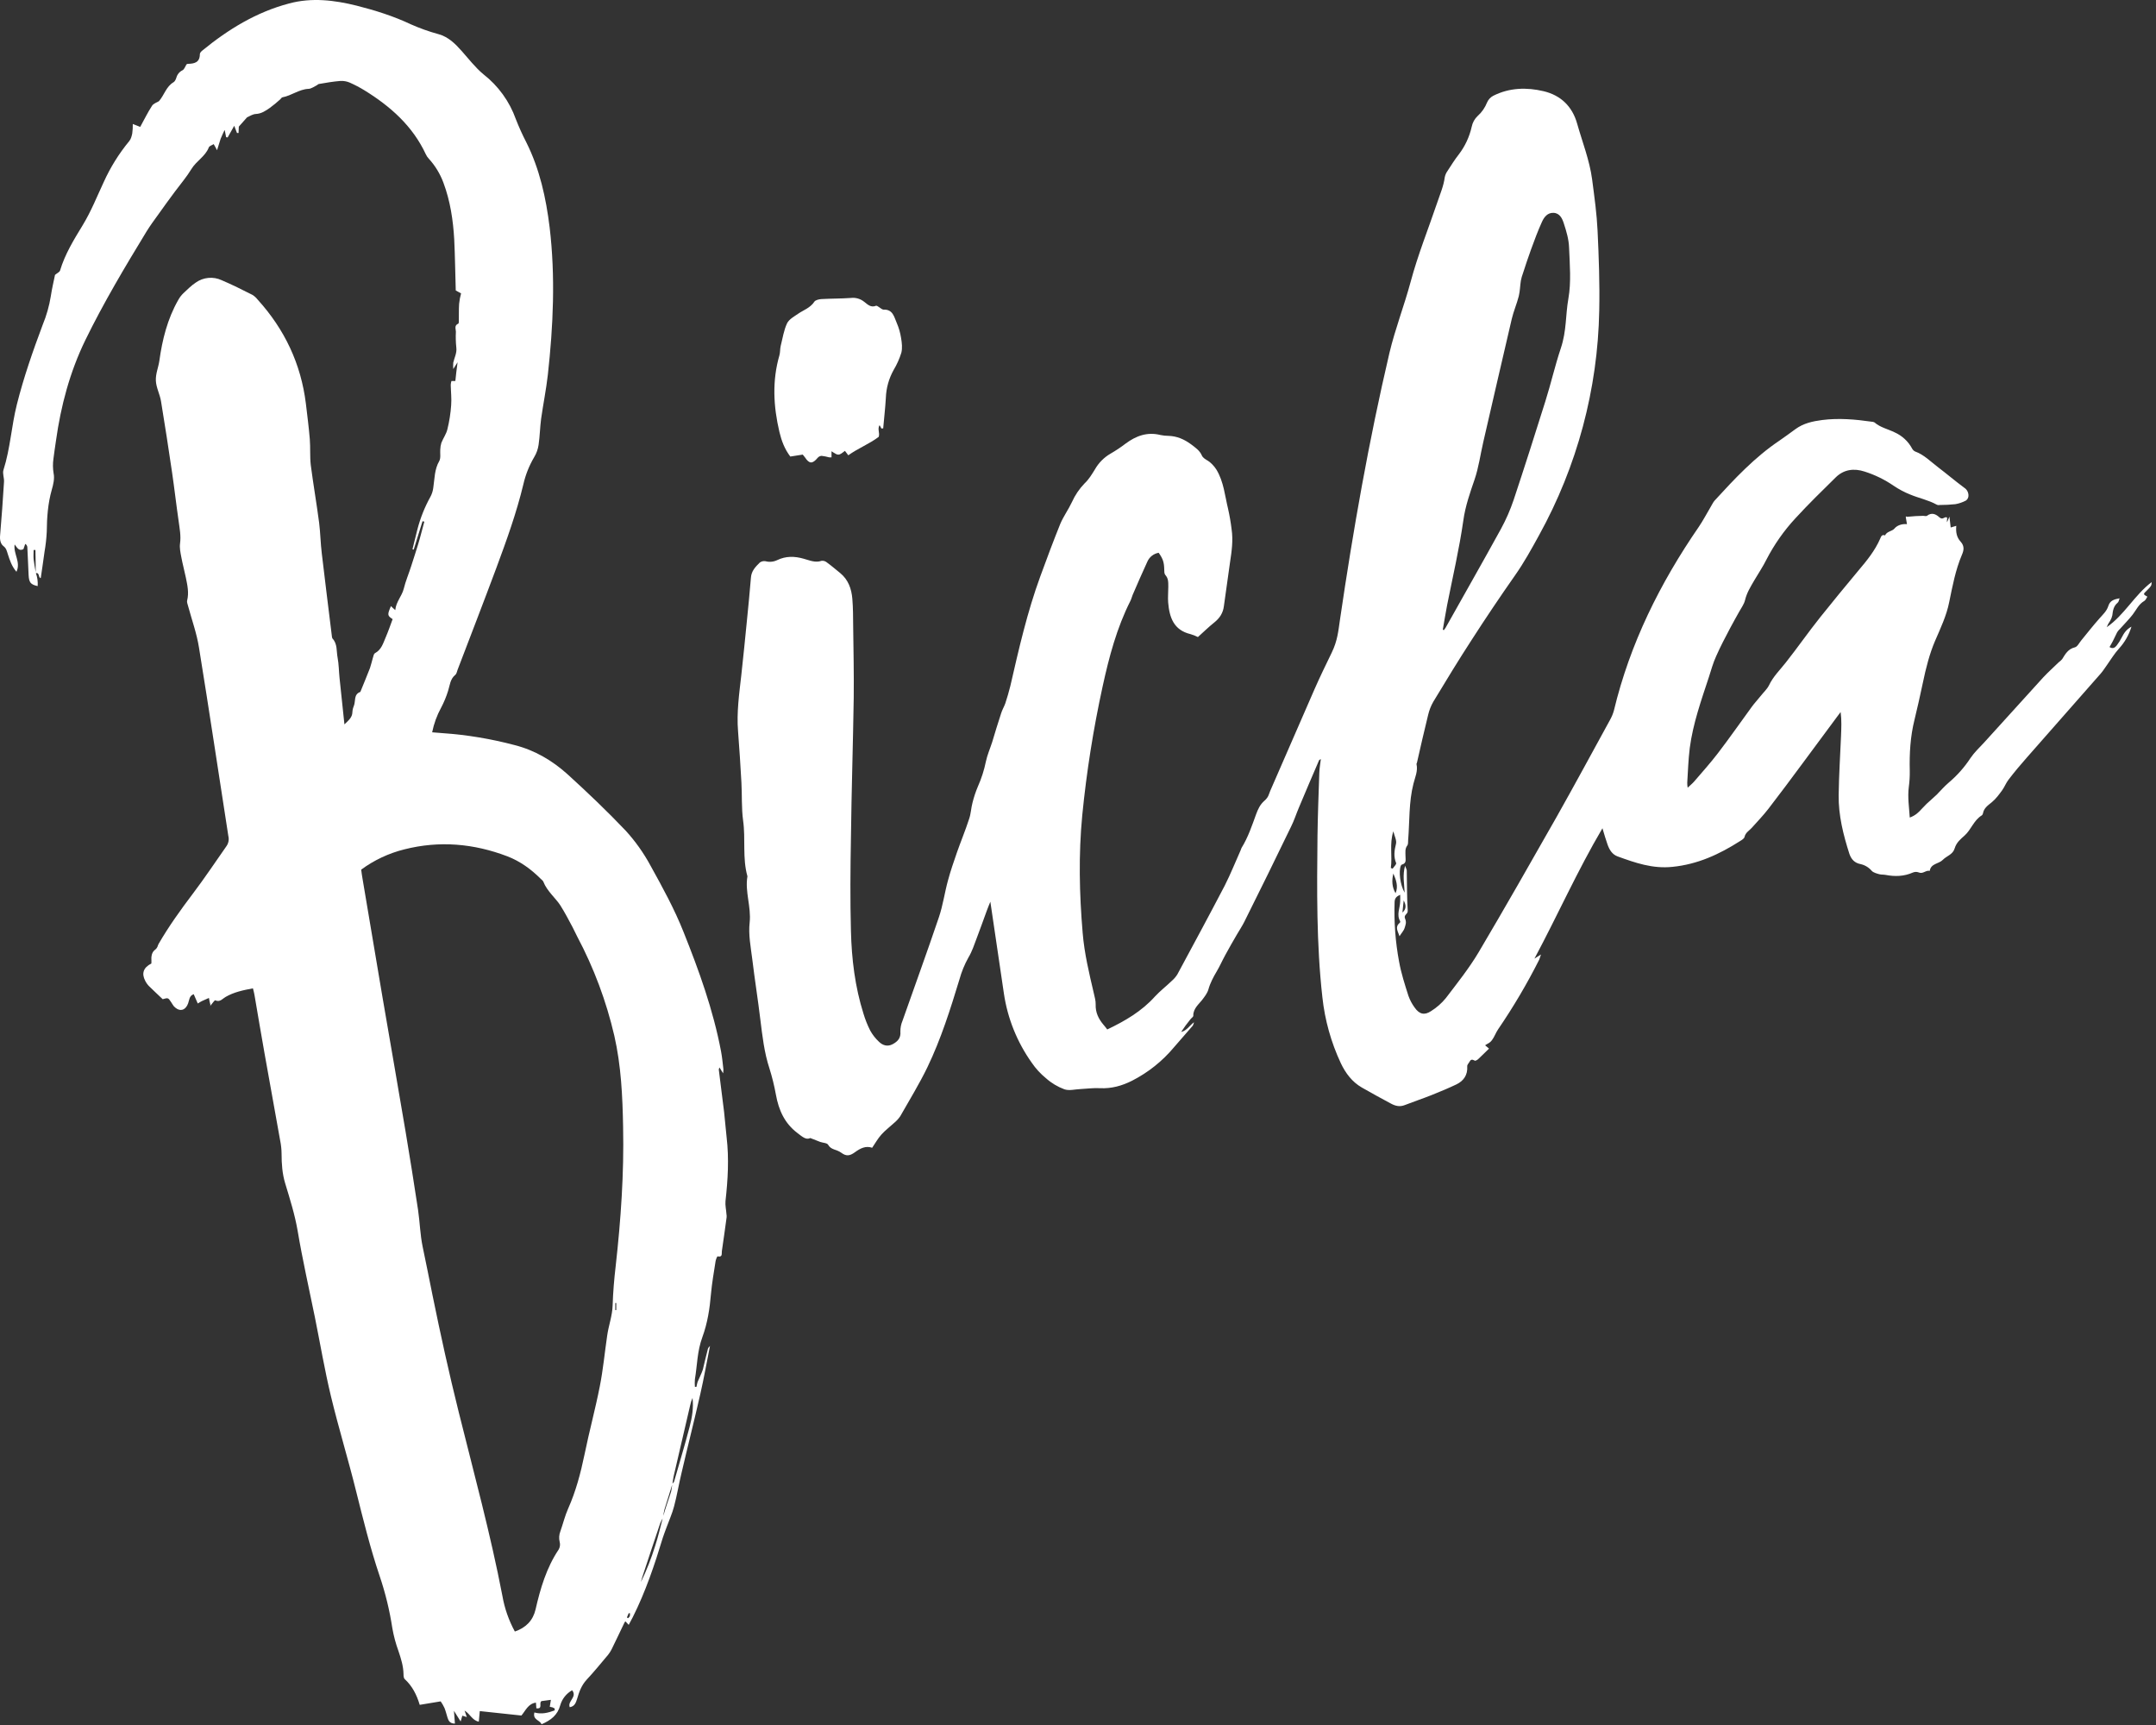 <svg width="215" height="172" viewBox="0 0 215 172" fill="none" xmlns="http://www.w3.org/2000/svg">
<rect x="0" y="0" width="215" height="172" fill="#333333" stroke="none"/>
<path d="M23.816 12.625C23.802 12.847 23.802 13.055 23.788 13.262H23.635L23.357 12.542L22.702 13.705L22.549 13.678C22.507 13.442 22.451 13.207 22.409 12.958C22.381 12.972 22.019 13.774 22.005 13.83C21.894 14.176 21.796 14.522 21.643 14.979C21.532 14.758 21.448 14.605 21.309 14.37C21.142 14.481 20.877 14.55 20.821 14.702C20.473 15.602 19.582 16.045 19.094 16.848C18.607 17.651 18.008 18.343 17.464 19.077C16.921 19.811 16.336 20.6 15.793 21.375C15.389 21.929 14.985 22.483 14.623 23.065C12.463 26.609 10.332 30.181 8.507 33.919C6.961 37.104 6.07 40.454 5.582 43.943C5.498 44.539 5.401 45.134 5.331 45.729C5.259 46.216 5.264 46.711 5.345 47.197C5.457 47.709 5.317 48.304 5.164 48.831C4.774 50.201 4.677 51.613 4.663 53.026C4.63 53.694 4.555 54.36 4.44 55.019C4.328 55.892 4.189 56.75 4.064 57.636C3.799 57.636 3.98 57.055 3.562 57.151C3.562 56.376 3.548 55.601 3.534 54.839H3.353C3.353 55.144 3.325 55.449 3.353 55.753C3.381 56.058 3.493 56.681 3.576 57.138C3.728 57.554 3.789 57.998 3.757 58.439C3.047 58.287 2.894 58.079 2.852 57.331C2.81 56.584 2.782 55.504 2.726 54.576C2.722 54.433 2.643 54.302 2.517 54.23C2.462 54.41 2.392 54.59 2.336 54.756C1.877 54.992 1.71 54.604 1.459 54.286C1.319 55.227 2.1 56.044 1.64 57.013C1.166 56.459 0.971 55.85 0.776 55.241C0.679 54.95 0.637 54.673 0.344 54.452C0.052 54.23 -0.032 53.815 0.01 53.386C0.163 51.613 0.289 49.827 0.4 48.041C0.428 47.654 0.233 47.211 0.344 46.864C1.027 44.732 1.138 42.489 1.682 40.33C2.364 37.616 3.284 34.985 4.259 32.383C4.638 31.466 4.909 30.509 5.067 29.53C5.178 28.783 5.359 28.035 5.485 27.412C5.693 27.232 5.93 27.135 5.986 26.983C6.474 25.349 7.351 23.923 8.229 22.483C9.106 21.043 9.664 19.603 10.346 18.15C11.007 16.687 11.859 15.319 12.881 14.079C13.062 13.871 13.132 13.567 13.188 13.304C13.23 12.992 13.249 12.677 13.243 12.362L13.982 12.653C14.372 11.947 14.72 11.227 15.152 10.562C15.291 10.327 15.639 10.216 15.848 10.092C16.392 9.469 16.559 8.638 17.311 8.195C17.45 8.112 17.534 7.904 17.59 7.738C17.677 7.417 17.901 7.149 18.203 7.004C18.384 6.907 18.467 6.63 18.593 6.423C18.63 6.396 18.673 6.377 18.718 6.367C19.373 6.354 19.93 6.243 19.93 5.398C19.93 5.274 20.069 5.121 20.195 5.024C22.771 2.92 25.571 1.203 28.831 0.345C31.088 -0.264 33.344 0.012 35.573 0.566C37.426 1.037 39.237 1.605 40.964 2.421C41.857 2.819 42.779 3.147 43.722 3.404C44.725 3.681 45.394 4.36 46.048 5.094C46.703 5.827 47.4 6.741 48.208 7.406C49.69 8.562 50.811 10.113 51.439 11.878C51.747 12.666 52.096 13.438 52.484 14.19C53.821 16.862 54.448 19.728 54.81 22.663C55.395 27.578 55.172 32.493 54.629 37.394C54.462 38.848 54.169 40.302 53.961 41.756C53.849 42.614 53.835 43.486 53.71 44.345C53.648 44.786 53.496 45.21 53.264 45.591C52.769 46.431 52.407 47.341 52.191 48.291C51.509 51.129 50.52 53.87 49.503 56.612C48.235 60.017 46.926 63.396 45.63 66.788C45.561 66.968 45.533 67.189 45.408 67.286C44.878 67.715 44.864 68.338 44.683 68.892C44.503 69.471 44.27 70.031 43.987 70.567C43.568 71.335 43.267 72.161 43.095 73.018L44.126 73.101C46.555 73.268 48.962 73.667 51.314 74.292C53.334 74.804 55.089 75.843 56.607 77.213C58.599 79.027 60.549 80.882 62.402 82.834C63.363 83.889 64.191 85.056 64.868 86.309C66.066 88.469 67.264 90.657 68.169 92.941C69.715 96.804 71.122 100.708 71.902 104.821C72.014 105.416 72.069 106.011 72.139 106.62C72.139 106.755 72.13 106.889 72.111 107.022L71.749 106.44C71.713 106.505 71.689 106.575 71.679 106.648C71.847 108.06 72.041 109.473 72.209 110.885C72.306 111.715 72.362 112.56 72.459 113.391C72.71 115.523 72.585 117.641 72.348 119.759C72.306 120.189 72.418 120.632 72.445 121.075C72.464 121.175 72.469 121.278 72.459 121.379C72.306 122.501 72.153 123.622 71.986 124.744C71.944 124.965 72.097 125.394 71.554 125.27C71.526 125.256 71.387 125.574 71.359 125.754C71.192 126.834 70.997 127.928 70.899 129.022C70.774 130.503 70.551 131.943 70.036 133.342C69.52 134.74 69.534 136.125 69.297 137.523C69.276 137.776 69.276 138.031 69.297 138.284H69.451C69.492 138.118 69.506 137.966 69.562 137.8L69.827 137.204C69.927 136.992 70.015 136.775 70.091 136.554C70.258 135.861 70.412 135.169 70.593 134.491C70.621 134.38 70.732 134.297 70.802 134.2C70.481 135.792 70.203 137.398 69.841 138.977C69.242 141.621 68.573 144.238 67.96 146.882C67.695 147.976 67.514 149.097 67.222 150.191C67.041 150.897 66.734 151.562 66.484 152.254C66.358 152.6 66.219 152.946 66.107 153.293C65.285 156.006 64.38 158.706 63.099 161.254C62.973 161.489 62.848 161.71 62.695 162.015L62.374 161.669C62.346 161.697 62.304 161.724 62.291 161.752C61.887 162.583 61.497 163.427 61.093 164.244C60.974 164.51 60.825 164.761 60.647 164.992C59.937 165.836 59.24 166.695 58.488 167.498C57.986 168.052 57.749 168.702 57.554 169.381C57.429 169.768 57.318 170.142 56.816 170.225C56.565 169.616 57.596 169.215 57.053 168.536C56.476 168.86 56.05 169.397 55.869 170.031C55.604 171.014 54.936 171.527 54.002 171.928C53.849 171.499 53.097 171.499 53.292 170.751C54.016 170.959 54.671 170.779 55.312 170.544V170.35L55.089 170.239L54.824 170.184C54.852 169.976 54.894 169.782 54.936 169.491L54.002 169.616C53.696 169.81 54.183 170.419 53.487 170.336L53.445 169.768C52.665 169.879 52.428 170.544 51.996 171.056L47.845 170.613C47.818 170.931 47.776 171.277 47.748 171.665C47.107 171.554 46.898 170.917 46.327 170.558L46.55 171.208L46.104 171.07L45.937 171.651L45.268 170.585C45.31 171.084 45.338 171.444 45.366 171.859C44.85 171.859 44.725 171.568 44.627 171.264C44.53 170.959 44.446 170.599 44.321 170.294C44.215 170.067 44.089 169.85 43.945 169.644L41.855 169.99C41.549 168.965 41.103 168.107 40.365 167.428C40.254 167.332 40.24 167.096 40.24 166.93C40.226 166.127 39.989 165.379 39.738 164.632C39.466 163.89 39.261 163.125 39.125 162.347C38.856 160.579 38.432 158.836 37.858 157.142C36.924 154.372 36.228 151.548 35.517 148.71C34.737 145.553 33.776 142.424 33.01 139.254C32.383 136.651 31.937 134.006 31.408 131.376C30.823 128.496 30.168 125.616 29.681 122.722C29.402 121.102 28.915 119.566 28.441 118.001C28.148 117.032 28.079 116.049 28.079 115.038C28.075 114.596 28.028 114.156 27.939 113.723C27.424 110.815 26.895 107.922 26.379 105.028C26.031 103.09 25.711 101.138 25.376 99.199C25.349 98.992 25.279 98.798 25.223 98.549C24.248 98.729 23.329 98.922 22.493 99.407C22.172 99.587 21.936 99.961 21.462 99.739C21.406 99.712 21.17 100.058 21.016 100.238C20.863 100.418 20.988 100.252 20.988 100.21C20.924 99.978 20.873 99.742 20.835 99.504L20.153 99.809C20.004 99.883 19.86 99.967 19.721 100.058C19.582 99.725 19.456 99.435 19.317 99.13C18.857 99.296 18.885 99.712 18.76 100.044C18.551 100.612 18.147 100.847 17.687 100.612C17.551 100.535 17.429 100.437 17.325 100.321C17.227 100.196 17.158 100.058 17.06 99.919C16.768 99.476 16.768 99.476 16.224 99.629C15.779 99.199 15.333 98.798 14.901 98.369C14.73 98.205 14.589 98.013 14.483 97.801C14.093 97.053 14.302 96.472 15.096 96.07C15.096 95.932 15.11 95.78 15.096 95.614C15.082 95.447 15.11 94.977 15.431 94.727C15.751 94.478 15.695 94.34 15.807 94.132C16.823 92.374 18.008 90.726 19.233 89.106C20.459 87.486 21.462 85.963 22.563 84.399C22.784 84.101 22.861 83.72 22.771 83.361C21.796 77.102 20.863 70.844 19.846 64.586C19.623 63.16 19.122 61.79 18.746 60.391C18.704 60.225 18.62 60.031 18.662 59.879C18.857 59.104 18.69 58.356 18.537 57.608C18.384 56.861 18.203 56.224 18.077 55.532C17.994 55.089 17.896 54.632 17.952 54.203C18.063 53.427 17.91 52.693 17.812 51.946C17.576 50.326 17.395 48.706 17.158 47.1C16.809 44.732 16.447 42.365 16.057 40.011C15.946 39.319 15.57 38.641 15.542 37.948C15.514 37.256 15.793 36.647 15.89 35.982C16.183 33.864 16.698 31.801 17.771 29.918C17.906 29.667 18.08 29.438 18.286 29.24C18.69 28.866 19.08 28.464 19.526 28.174C20.278 27.639 21.265 27.549 22.103 27.938C23.148 28.381 24.165 28.893 25.181 29.406C25.379 29.532 25.553 29.692 25.697 29.877C28.385 32.839 30.015 36.287 30.503 40.246C30.642 41.423 30.795 42.586 30.893 43.777C30.962 44.636 30.893 45.508 30.99 46.366C31.241 48.291 31.575 50.215 31.826 52.14C31.951 53.15 31.965 54.189 32.091 55.199C32.411 57.941 32.759 60.682 33.094 63.423C33.096 63.505 33.115 63.585 33.149 63.659C33.665 64.199 33.539 64.919 33.665 65.569C33.79 66.22 33.79 66.926 33.86 67.605C34.013 69.086 34.166 70.581 34.347 72.229C34.793 71.8 35.127 71.523 35.141 71.011C35.151 70.801 35.199 70.595 35.281 70.401C35.489 69.917 35.239 69.238 35.935 68.989C36.256 68.186 36.59 67.411 36.896 66.608C37.008 66.289 37.078 65.943 37.175 65.625C37.273 65.306 37.273 65.196 37.398 65.126C38.039 64.78 38.206 64.143 38.457 63.562C38.707 62.98 38.93 62.343 39.153 61.734C38.624 61.388 38.61 61.305 38.986 60.433C39.111 60.557 39.223 60.668 39.418 60.834C39.487 60.004 40.086 59.436 40.267 58.688C40.449 57.941 40.769 57.193 41.006 56.445C41.243 55.698 41.479 54.992 41.702 54.258C41.925 53.524 42.106 52.763 42.315 52.015L42.134 51.973L41.257 54.798L41.131 54.77C41.298 54.119 41.452 53.455 41.619 52.804C41.914 51.66 42.354 50.557 42.928 49.523C43.075 49.247 43.169 48.947 43.207 48.637C43.346 47.723 43.318 46.809 43.806 45.965C43.973 45.66 43.875 45.203 43.903 44.829C43.911 44.599 43.948 44.371 44.015 44.151C44.196 43.694 44.502 43.279 44.614 42.808C44.808 42.022 44.934 41.22 44.99 40.413C45.045 39.734 44.962 39.056 44.948 38.364C44.958 38.237 44.981 38.111 45.018 37.99H45.408C45.463 37.422 45.533 36.855 45.63 36.121C45.449 36.398 45.366 36.522 45.199 36.799C45.184 36.587 45.184 36.374 45.199 36.162C45.31 35.664 45.575 35.207 45.505 34.653C45.449 34.129 45.435 33.601 45.463 33.075C45.463 32.812 45.268 32.452 45.7 32.272C45.742 32.258 45.756 32.133 45.756 32.05C45.77 31.469 45.742 30.873 45.784 30.292C45.819 29.941 45.884 29.593 45.979 29.253L45.449 28.963C45.394 27.232 45.38 25.557 45.296 23.868C45.185 21.957 44.906 20.06 44.224 18.233C43.898 17.343 43.401 16.524 42.761 15.824C42.634 15.69 42.53 15.535 42.455 15.367C41.145 12.556 38.93 10.604 36.353 9.012C35.879 8.721 35.386 8.462 34.877 8.236C34.587 8.112 34.273 8.056 33.957 8.07C33.233 8.126 32.522 8.25 31.798 8.375C31.715 8.389 31.645 8.486 31.547 8.527C31.45 8.569 31.032 8.859 30.767 8.859C29.82 8.901 29.068 9.538 28.162 9.704C28.079 9.718 28.023 9.842 27.939 9.912C27.611 10.211 27.267 10.493 26.909 10.756C26.491 11.047 26.073 11.338 25.502 11.366C25.209 11.379 24.917 11.573 24.638 11.698L23.816 12.625ZM66.135 151.313C66.014 151.501 65.911 151.7 65.829 151.908C65.23 153.694 64.631 155.48 64.046 157.266C63.99 157.418 63.962 157.585 63.92 157.737C64.477 156.582 64.947 155.389 65.327 154.165C65.634 153.223 65.857 152.254 66.107 151.299C66.358 150.344 66.665 149.568 66.929 148.71C66.98 148.458 67.017 148.204 67.041 147.948C67.096 147.879 67.194 147.81 67.222 147.727C67.737 145.913 68.294 144.099 68.768 142.272C69.019 141.33 69.172 140.375 69.061 139.392C68.954 139.627 68.875 139.874 68.824 140.126C68.281 142.479 67.723 144.833 67.18 147.187C67.124 147.45 67.096 147.699 67.055 147.962L66.247 150.551C66.189 150.802 66.152 151.057 66.135 151.313ZM51.342 162.68C52.47 162.292 53.153 161.558 53.403 160.492C53.891 158.374 54.49 156.325 55.716 154.497C55.845 154.27 55.88 154.001 55.813 153.749C55.724 153.395 55.748 153.023 55.883 152.683C56.148 151.936 56.329 151.16 56.649 150.44C57.429 148.696 57.903 146.882 58.293 145.013C58.752 142.756 59.365 140.513 59.811 138.243C60.145 136.568 60.299 134.865 60.549 133.175C60.689 132.165 61.065 131.196 61.093 130.157C61.134 128.842 61.246 127.527 61.399 126.225C61.914 121.615 62.235 117.004 62.137 112.366C62.082 109.306 61.942 106.26 61.26 103.27C60.464 99.835 59.223 96.516 57.568 93.398C57.401 93.094 57.276 92.775 57.109 92.471C56.719 91.737 56.329 90.989 55.883 90.283C55.437 89.577 54.546 88.857 54.183 87.915C54.142 87.805 54.016 87.722 53.919 87.625C52.958 86.669 51.885 85.88 50.59 85.382C47.246 84.108 43.82 83.803 40.323 84.69C38.769 85.076 37.306 85.763 36.019 86.711C36.061 87.043 36.102 87.348 36.158 87.653C36.827 91.598 37.481 95.544 38.15 99.476C38.916 103.962 39.71 108.448 40.462 112.934C40.894 115.495 41.298 118.07 41.688 120.632C41.869 121.864 41.897 123.11 42.148 124.315C42.496 125.934 42.803 127.554 43.137 129.174C43.931 133.065 44.781 136.941 45.742 140.79C47.26 146.896 48.918 152.96 50.102 159.135C50.319 160.376 50.738 161.573 51.342 162.68ZM61.455 129.922H61.357V130.628H61.455V129.922ZM62.514 161.281L62.639 161.35C62.695 161.281 62.778 161.226 62.806 161.143C62.825 161.047 62.829 160.949 62.82 160.852H62.695C62.639 160.99 62.569 161.129 62.514 161.281Z" fill="white"/>
<path d="M140.075 89.009C140.033 88.054 139.852 87.292 140.116 86.323C140.214 86.6 140.284 86.697 140.284 86.794C140.311 88.137 140.298 89.48 140.381 90.809C140.409 91.155 139.949 91.211 140.116 91.598C140.284 91.986 140.158 92.221 140.075 92.512C139.991 92.803 139.754 93.038 139.559 93.357C139.42 92.872 139.058 92.443 139.587 92.014C139.629 91.975 139.644 91.916 139.629 91.861C139.239 91.197 139.615 90.546 139.629 89.881C139.643 89.688 139.629 89.494 139.629 89.217C139.253 89.383 139.086 89.563 139.072 89.937C139.004 91.927 139.153 93.918 139.517 95.876C139.726 97.039 140.089 98.161 140.451 99.296C140.601 99.717 140.812 100.113 141.078 100.473C141.537 101.124 142.039 101.262 142.707 100.819C143.267 100.469 143.768 100.029 144.184 99.518C145.312 98.036 146.496 96.555 147.444 94.963C150.09 90.491 152.653 85.991 155.216 81.477C157.027 78.265 158.783 75.012 160.552 71.786C160.719 71.489 160.85 71.173 160.942 70.844C162.544 64.171 165.539 58.148 169.411 52.527C169.843 51.89 170.191 51.212 170.581 50.561C170.72 50.34 170.832 50.077 170.999 49.897C172.977 47.737 174.983 45.591 177.435 43.943C177.978 43.569 178.507 43.182 179.037 42.794C179.845 42.199 180.764 42.005 181.711 41.88C183.355 41.672 184.999 41.811 186.628 42.046C186.73 42.046 186.83 42.07 186.921 42.115C187.506 42.628 188.272 42.78 188.941 43.112C189.686 43.444 190.299 44.014 190.682 44.732C190.745 44.85 190.842 44.947 190.961 45.009C191.88 45.341 192.549 46.048 193.301 46.615C194.053 47.183 194.986 47.972 195.864 48.623C196.155 48.802 196.321 49.128 196.296 49.467C196.283 49.645 196.191 49.807 196.045 49.91C195.718 50.083 195.365 50.205 195 50.27C194.478 50.326 193.953 50.354 193.426 50.353C193.322 50.375 193.214 50.361 193.12 50.312C192.298 49.855 191.365 49.675 190.501 49.315C189.913 49.081 189.353 48.783 188.829 48.429C187.939 47.819 186.963 47.343 185.932 47.017C184.873 46.671 183.856 46.809 183.048 47.612C181.697 48.941 180.332 50.27 179.051 51.669C177.901 52.908 176.928 54.296 176.153 55.795C175.805 56.501 175.359 57.151 174.955 57.844C174.551 58.536 174.203 59.09 174.022 59.824C173.924 60.253 173.632 60.627 173.423 61.014C173.214 61.402 172.824 62.066 172.545 62.606C172.058 63.534 171.556 64.475 171.138 65.431C170.832 66.095 170.637 66.815 170.414 67.508C169.648 69.834 168.826 72.146 168.506 74.582C168.366 75.732 168.324 76.881 168.255 78.044C168.253 78.211 168.267 78.378 168.297 78.542C168.575 78.279 168.77 78.127 168.937 77.933C169.745 76.992 170.567 76.078 171.319 75.095C172.476 73.586 173.562 72.021 174.677 70.498C174.955 70.111 175.289 69.764 175.582 69.391C175.874 69.017 176.209 68.726 176.404 68.338C176.822 67.452 177.504 66.802 178.089 66.054C179.259 64.572 180.346 63.008 181.53 61.526C182.714 60.045 184.065 58.398 185.361 56.847C186.183 55.878 186.977 54.895 187.492 53.718C187.576 53.51 187.659 53.261 187.98 53.386C188.161 52.97 188.69 52.984 188.927 52.693C189.164 52.403 189.651 52.209 190.167 52.264C190.125 52.001 190.097 51.807 190.055 51.613C190.013 51.419 190.139 51.53 190.18 51.53L191.03 51.461L191.782 51.433C191.908 51.433 192.075 51.489 192.159 51.433C192.618 51.073 193.036 51.253 193.37 51.558C193.705 51.862 193.83 51.586 194.053 51.572C194.276 51.558 194.109 51.821 194.164 52.07L194.401 51.516L194.527 52.596L195.084 52.43C195.028 53.053 195.112 53.566 195.516 54.008C195.92 54.452 195.836 54.881 195.655 55.296C195 56.833 194.708 58.439 194.373 60.059C194.109 61.388 193.51 62.648 192.966 63.908C192.423 65.168 192.047 66.649 191.755 68.061C191.462 69.474 191.211 70.526 190.919 71.758C190.501 73.433 190.403 75.123 190.445 76.853C190.455 77.399 190.421 77.945 190.348 78.487C190.222 79.484 190.375 80.467 190.445 81.519C191.016 81.311 191.337 80.993 191.657 80.633C191.957 80.303 192.278 79.993 192.618 79.705L193.134 79.234C193.524 78.833 193.886 78.418 194.304 78.058C195.155 77.343 195.897 76.508 196.505 75.579C196.881 75.025 197.396 74.541 197.856 74.043C199.816 71.873 201.784 69.704 203.762 67.535C204.25 67.009 204.793 66.538 205.294 66.04C205.423 65.948 205.54 65.841 205.643 65.722C205.963 65.209 206.228 64.711 206.91 64.545C207.161 64.489 207.342 64.102 207.537 63.866C208.136 63.133 208.721 62.385 209.348 61.679C209.696 61.277 210.086 60.945 210.253 60.405C210.421 59.865 210.852 59.754 211.368 59.657C211.312 59.81 211.284 60.017 211.173 60.1C210.769 60.433 210.699 60.876 210.643 61.36C210.6 61.556 210.525 61.743 210.421 61.914C210.281 62.106 210.17 62.316 210.086 62.537C211.855 61.319 212.858 59.325 214.572 58.038C214.544 58.425 214.53 58.425 214.14 58.827C213.75 59.228 213.638 59.228 214.14 59.491C214.042 59.644 213.973 59.837 213.833 59.92C213.276 60.239 213.039 60.806 212.677 61.277C212.315 61.748 211.841 62.219 211.424 62.69C211.312 62.792 211.213 62.908 211.131 63.036C210.978 63.326 210.852 63.631 210.699 63.922C210.546 64.212 210.476 64.323 210.365 64.517C210.713 64.739 210.922 64.559 211.089 64.351C211.283 64.1 211.45 63.831 211.591 63.548C211.8 63.146 212.023 62.773 212.552 62.482C212.305 63.307 211.872 64.065 211.284 64.697C210.838 65.195 210.476 65.791 210.086 66.345C209.891 66.608 209.71 66.912 209.487 67.162L202.118 75.538C201.492 76.244 200.879 76.978 200.307 77.725C200.043 78.058 199.904 78.459 199.653 78.805C199.402 79.151 199.04 79.65 198.636 79.982C198.232 80.314 197.842 80.564 197.744 81.104C197.733 81.18 197.693 81.249 197.633 81.297C196.825 81.782 196.574 82.724 195.906 83.319C195.516 83.665 195.098 83.997 194.917 84.606C194.736 85.216 194.123 85.34 193.733 85.742C193.343 86.143 192.549 86.088 192.437 86.835C192.047 86.739 191.755 87.182 191.337 86.988C191.147 86.917 190.937 86.922 190.752 87.002C189.874 87.389 188.969 87.417 188.035 87.237C187.826 87.195 187.617 87.223 187.408 87.168C187.199 87.112 186.823 87.016 186.656 86.835C186.365 86.492 185.969 86.253 185.528 86.157C184.957 86.046 184.622 85.7 184.427 85.146C183.815 83.236 183.327 81.297 183.355 79.276C183.383 77.255 183.508 75.33 183.592 73.364C183.62 72.589 183.661 71.814 183.55 70.997L183.146 71.537L179.761 76.106C178.633 77.628 177.504 79.151 176.348 80.647C175.833 81.311 175.248 81.92 174.69 82.543C174.426 82.834 174.064 83.014 173.966 83.457C173.924 83.623 173.687 83.762 173.506 83.873C171.445 85.188 169.286 86.185 166.778 86.434C164.8 86.642 163.073 86.032 161.318 85.396C160.774 85.202 160.496 84.731 160.315 84.233C160.134 83.734 159.994 83.236 159.799 82.585C157.292 86.835 155.342 91.238 153.016 95.586L153.67 95.17C153.573 95.433 153.545 95.572 153.489 95.696C152.279 98.096 150.911 100.413 149.394 102.633C149.157 102.979 149.032 103.38 148.781 103.713C148.53 104.045 148.335 104.045 148.098 104.225L148.488 104.557C148.112 104.917 147.764 105.277 147.402 105.61C147.318 105.693 147.123 105.79 147.068 105.762C147.012 105.734 146.733 105.54 146.594 105.79C146.455 106.039 146.301 106.15 146.315 106.33C146.371 107.188 145.953 107.783 145.229 108.129C144.504 108.476 143.585 108.863 142.749 109.195C141.913 109.528 140.966 109.846 140.075 110.192C139.587 110.386 139.141 110.275 138.71 110.04C137.734 109.514 136.759 108.988 135.798 108.434C134.837 107.88 134.182 107.008 133.709 106.011C132.737 103.934 132.116 101.712 131.87 99.435C131.271 94.09 131.327 88.718 131.382 83.347C131.41 81.256 131.494 79.151 131.564 77.047C131.577 76.604 131.661 76.161 131.717 75.69C131.619 75.746 131.55 75.773 131.536 75.815C130.867 77.379 130.184 78.944 129.53 80.522C129.265 81.145 129.056 81.81 128.75 82.419C127.217 85.594 125.662 88.76 124.083 91.917C123.874 92.332 123.61 92.734 123.373 93.135C122.969 93.827 122.579 94.506 122.203 95.198C121.827 95.89 121.645 96.333 121.325 96.873C121.005 97.413 120.684 98.009 120.503 98.659C120.392 99.047 120.113 99.393 119.862 99.725C119.612 100.058 118.971 100.57 118.999 101.262C119.013 101.387 118.818 101.498 118.72 101.622C118.386 102.029 118.074 102.455 117.787 102.896C118.358 102.757 118.623 102.259 119.068 101.927C119.044 102.047 119.001 102.164 118.943 102.273C118.33 102.993 117.689 103.699 117.076 104.419C115.925 105.8 114.503 106.935 112.897 107.756C111.881 108.268 110.836 108.559 109.694 108.503C109.067 108.462 108.426 108.559 107.799 108.586C107.172 108.614 106.629 108.78 106.142 108.614C105.47 108.366 104.85 107.995 104.317 107.52C103.765 107.071 103.281 106.544 102.882 105.956C101.426 103.906 100.476 101.544 100.11 99.061C99.664 95.987 99.204 92.927 98.759 89.909C98.647 90.186 98.508 90.518 98.383 90.864C98.062 91.751 97.742 92.637 97.407 93.523C97.157 94.187 96.934 94.879 96.572 95.475C96.188 96.162 95.889 96.891 95.68 97.649C94.775 100.625 93.841 103.588 92.49 106.399C91.682 108.074 90.693 109.68 89.774 111.3C89.594 111.56 89.379 111.793 89.133 111.992C88.729 112.366 88.283 112.698 87.907 113.114C87.531 113.529 87.308 113.958 86.974 114.443C86.333 114.221 85.79 114.498 85.261 114.886C84.731 115.274 84.383 115.301 83.895 114.941C83.408 114.581 82.892 114.678 82.586 114.152C82.489 113.958 82.071 113.958 81.792 113.861L80.803 113.474C80.371 113.695 79.981 113.321 79.522 112.975C78.24 112.006 77.655 110.691 77.376 109.154C77.217 108.274 77.003 107.405 76.736 106.551C76.206 104.945 76.025 103.284 75.816 101.608C75.579 99.628 75.259 97.649 75.022 95.669C74.869 94.436 74.618 93.19 74.757 91.986C74.925 90.408 74.27 88.912 74.535 87.375C74.019 85.548 74.367 83.665 74.103 81.81C73.936 80.564 74.005 79.29 73.936 78.03C73.843 76.322 73.731 74.62 73.601 72.921C73.448 71.038 73.713 69.197 73.922 67.341C74.131 65.486 74.298 63.728 74.479 61.928C74.618 60.488 74.771 59.048 74.883 57.608C74.925 56.93 75.343 56.514 75.774 56.085C75.94 55.969 76.146 55.924 76.346 55.961C76.732 56.064 77.142 56.024 77.502 55.85C78.365 55.435 79.229 55.448 80.148 55.712C80.719 55.864 81.291 56.141 81.931 55.919C82.117 55.898 82.303 55.953 82.447 56.072C82.906 56.404 83.338 56.778 83.784 57.138C84.592 57.802 84.912 58.702 84.996 59.699C85.079 60.696 85.066 61.485 85.079 62.371C85.107 64.766 85.163 67.162 85.135 69.557C85.066 74.209 84.912 78.874 84.857 83.526C84.801 86.628 84.773 89.729 84.857 92.831C84.926 95.627 85.261 98.396 86.11 101.082C86.284 101.659 86.507 102.22 86.779 102.757C87.007 103.169 87.298 103.543 87.643 103.865C88.019 104.239 88.506 104.391 89.022 104.114C89.537 103.837 89.844 103.491 89.788 102.854C89.783 102.489 89.854 102.126 89.997 101.788C91.209 98.341 92.462 94.907 93.632 91.446C94.036 90.255 94.204 88.981 94.538 87.777C94.789 86.835 95.109 85.922 95.429 84.994C95.75 84.067 96.279 82.779 96.641 81.657C96.822 81.145 96.836 80.578 96.976 80.051C97.113 79.493 97.294 78.947 97.519 78.418C97.873 77.623 98.139 76.791 98.313 75.939C98.452 75.275 98.731 74.652 98.94 74.001C99.232 73.046 99.511 72.09 99.831 71.135C99.929 70.803 100.124 70.484 100.249 70.138C100.43 69.57 100.611 68.989 100.751 68.407C101.6 64.711 102.436 61.028 103.746 57.456C104.386 55.698 105.041 53.953 105.738 52.222C106.058 51.475 106.545 50.81 106.894 50.063C107.204 49.371 107.633 48.739 108.161 48.194C108.579 47.806 108.886 47.294 109.192 46.795C109.557 46.154 110.085 45.619 110.724 45.245C111.253 44.941 111.76 44.604 112.243 44.234C113.288 43.459 114.402 43.043 115.725 43.375C115.986 43.43 116.252 43.458 116.519 43.459C117.369 43.486 118.079 43.791 118.776 44.303C119.208 44.635 119.64 44.912 119.862 45.438C119.96 45.646 120.225 45.812 120.447 45.937C120.67 46.061 121.088 46.463 121.311 46.837C122.036 48.041 122.147 49.426 122.467 50.741C122.618 51.408 122.734 52.083 122.816 52.763C122.983 53.87 122.829 54.964 122.662 56.058C122.453 57.511 122.258 58.979 122.049 60.433C121.966 61.125 121.632 61.637 121.074 62.08C120.517 62.523 120.016 63.022 119.458 63.52C119.222 63.4 118.975 63.302 118.72 63.229C117.035 62.828 116.617 61.554 116.491 60.073C116.45 59.56 116.505 59.034 116.505 58.508C116.505 57.982 116.505 57.664 116.199 57.318C116.101 57.193 116.101 56.985 116.101 56.805C116.087 56.099 115.99 55.739 115.544 55.116C115.043 55.205 114.618 55.538 114.416 56.002C113.914 57.096 113.427 58.204 112.953 59.311C112.87 59.505 112.828 59.713 112.73 59.907C111.365 62.606 110.599 65.5 109.958 68.435C109.031 72.675 108.352 76.965 107.925 81.284C107.548 85.202 107.632 89.106 107.966 93.024C108.133 95.059 108.607 97.025 109.067 98.992C109.15 99.379 109.276 99.767 109.262 100.155C109.234 100.944 109.54 101.581 110.028 102.162C110.153 102.301 110.265 102.453 110.418 102.647C112.187 101.802 113.859 100.833 115.182 99.352C115.697 98.798 116.31 98.327 116.854 97.801C117.072 97.614 117.26 97.394 117.411 97.15C118.999 94.201 120.587 91.266 122.133 88.303C122.718 87.154 123.192 85.949 123.721 84.773C123.743 84.697 123.771 84.623 123.805 84.551C124.459 83.499 124.849 82.322 125.267 81.173C125.448 80.688 125.657 80.218 126.089 79.844C126.521 79.47 126.521 79.193 126.674 78.847L131.09 68.712C131.633 67.48 132.218 66.275 132.803 65.071C133.388 63.866 133.458 62.911 133.625 61.789C134.935 52.859 136.495 43.985 138.556 35.193C139.127 32.798 140.033 30.472 140.674 28.09C141.398 25.39 142.443 22.802 143.334 20.171C143.613 19.34 143.961 18.551 144.073 17.679C144.119 17.449 144.213 17.232 144.351 17.042C144.713 16.488 145.062 15.92 145.466 15.408C146.094 14.589 146.535 13.644 146.761 12.639C146.843 12.226 147.052 11.849 147.36 11.559C147.772 11.19 148.091 10.73 148.293 10.216C148.416 9.932 148.632 9.697 148.906 9.552C150.522 8.735 152.249 8.693 153.935 9.095C155.62 9.496 156.791 10.59 157.278 12.335C157.766 14.079 158.518 15.976 158.769 17.886C159.019 19.797 159.228 21.292 159.312 22.995C159.437 25.64 159.535 28.298 159.479 30.956C159.337 38.801 157.277 46.495 153.475 53.372C152.723 54.742 151.985 56.085 151.079 57.373C149.603 59.477 148.164 61.619 146.761 63.797C145.438 65.832 144.184 67.895 142.93 69.972C142.695 70.383 142.522 70.826 142.415 71.287C142.025 72.866 141.663 74.458 141.301 76.05C141.287 76.092 141.245 76.147 141.259 76.202C141.412 76.881 141.106 77.518 140.952 78.141C140.479 79.996 140.576 81.893 140.423 83.762C140.409 83.942 140.437 84.177 140.339 84.302C140.089 84.634 140.158 84.98 140.158 85.354C140.158 85.728 140.284 86.074 139.796 86.213C139.754 86.213 139.726 86.268 139.699 86.309C139.462 86.849 139.615 88.234 140.075 89.009ZM143.878 62.786L143.989 62.828L144.156 62.593C145.995 59.311 147.861 56.044 149.672 52.749C150.177 51.822 150.602 50.854 150.94 49.855C152.027 46.587 153.071 43.306 154.102 40.025C154.659 38.267 155.063 36.467 155.648 34.722C156.233 32.978 156.108 31.427 156.401 29.779C156.693 28.132 156.54 26.373 156.47 24.671C156.442 23.868 156.205 23.064 155.955 22.303C155.802 21.805 155.551 21.251 154.924 21.223C154.297 21.195 153.963 21.68 153.754 22.151C153.35 23.037 153.016 23.951 152.681 24.864C152.347 25.778 152.138 26.443 151.873 27.246C151.783 27.484 151.713 27.73 151.664 27.98C151.581 28.492 151.581 29.018 151.455 29.53C151.26 30.292 150.94 31.026 150.759 31.787C149.798 35.885 148.864 39.969 147.917 44.068C147.625 45.328 147.458 46.615 147.04 47.834C146.622 49.052 146.12 50.464 145.925 51.904C145.521 54.728 144.867 57.525 144.309 60.336C144.156 61.153 144.017 61.969 143.878 62.786ZM138.696 86.545L138.877 86.614C139.002 86.42 139.267 86.185 139.225 86.06C138.96 85.409 139.044 84.8 139.211 84.136C139.295 83.79 139.058 83.36 138.946 82.89C138.542 84.15 138.863 85.354 138.696 86.545ZM139.169 89.065C139.462 88.359 139.211 87.722 138.946 87.099C138.779 87.791 138.807 88.455 139.169 89.065ZM139.852 90.989C140.27 90.629 140.214 90.214 139.977 89.784L139.852 90.989Z" fill="white"/>
<path d="M87.893 42.725C87.852 42.628 87.796 42.545 87.712 42.392C87.475 42.78 87.754 43.14 87.629 43.556C86.723 44.248 85.581 44.691 84.592 45.397L84.258 44.954C83.617 45.452 83.617 45.452 82.92 44.995V45.605H82.698C82.447 45.534 82.19 45.483 81.931 45.452C81.78 45.462 81.639 45.532 81.541 45.646C81.026 46.269 80.706 46.269 80.274 45.605L80.051 45.328L78.811 45.522C78.24 44.774 77.933 43.943 77.725 43.071C77.126 40.523 76.986 37.976 77.725 35.428C77.808 35.138 77.78 34.805 77.85 34.501C78.045 33.739 78.156 32.936 78.491 32.23C78.7 31.815 79.229 31.538 79.647 31.247C80.065 30.956 80.817 30.693 81.207 30.084C81.318 29.918 81.667 29.835 81.917 29.821C82.892 29.766 83.868 29.779 84.843 29.71C85.316 29.651 85.795 29.786 86.166 30.084C86.514 30.347 86.835 30.707 87.364 30.486C87.434 30.458 87.587 30.582 87.698 30.652C87.81 30.721 87.977 30.873 88.102 30.873C89.049 30.832 89.161 31.607 89.426 32.202C89.632 32.681 89.778 33.183 89.857 33.698C89.941 34.182 89.997 34.708 89.885 35.165C89.699 35.766 89.442 36.342 89.119 36.882C88.641 37.735 88.374 38.689 88.339 39.665C88.283 40.69 88.158 41.7 88.074 42.711L87.893 42.725Z" fill="white"/>
</svg>
